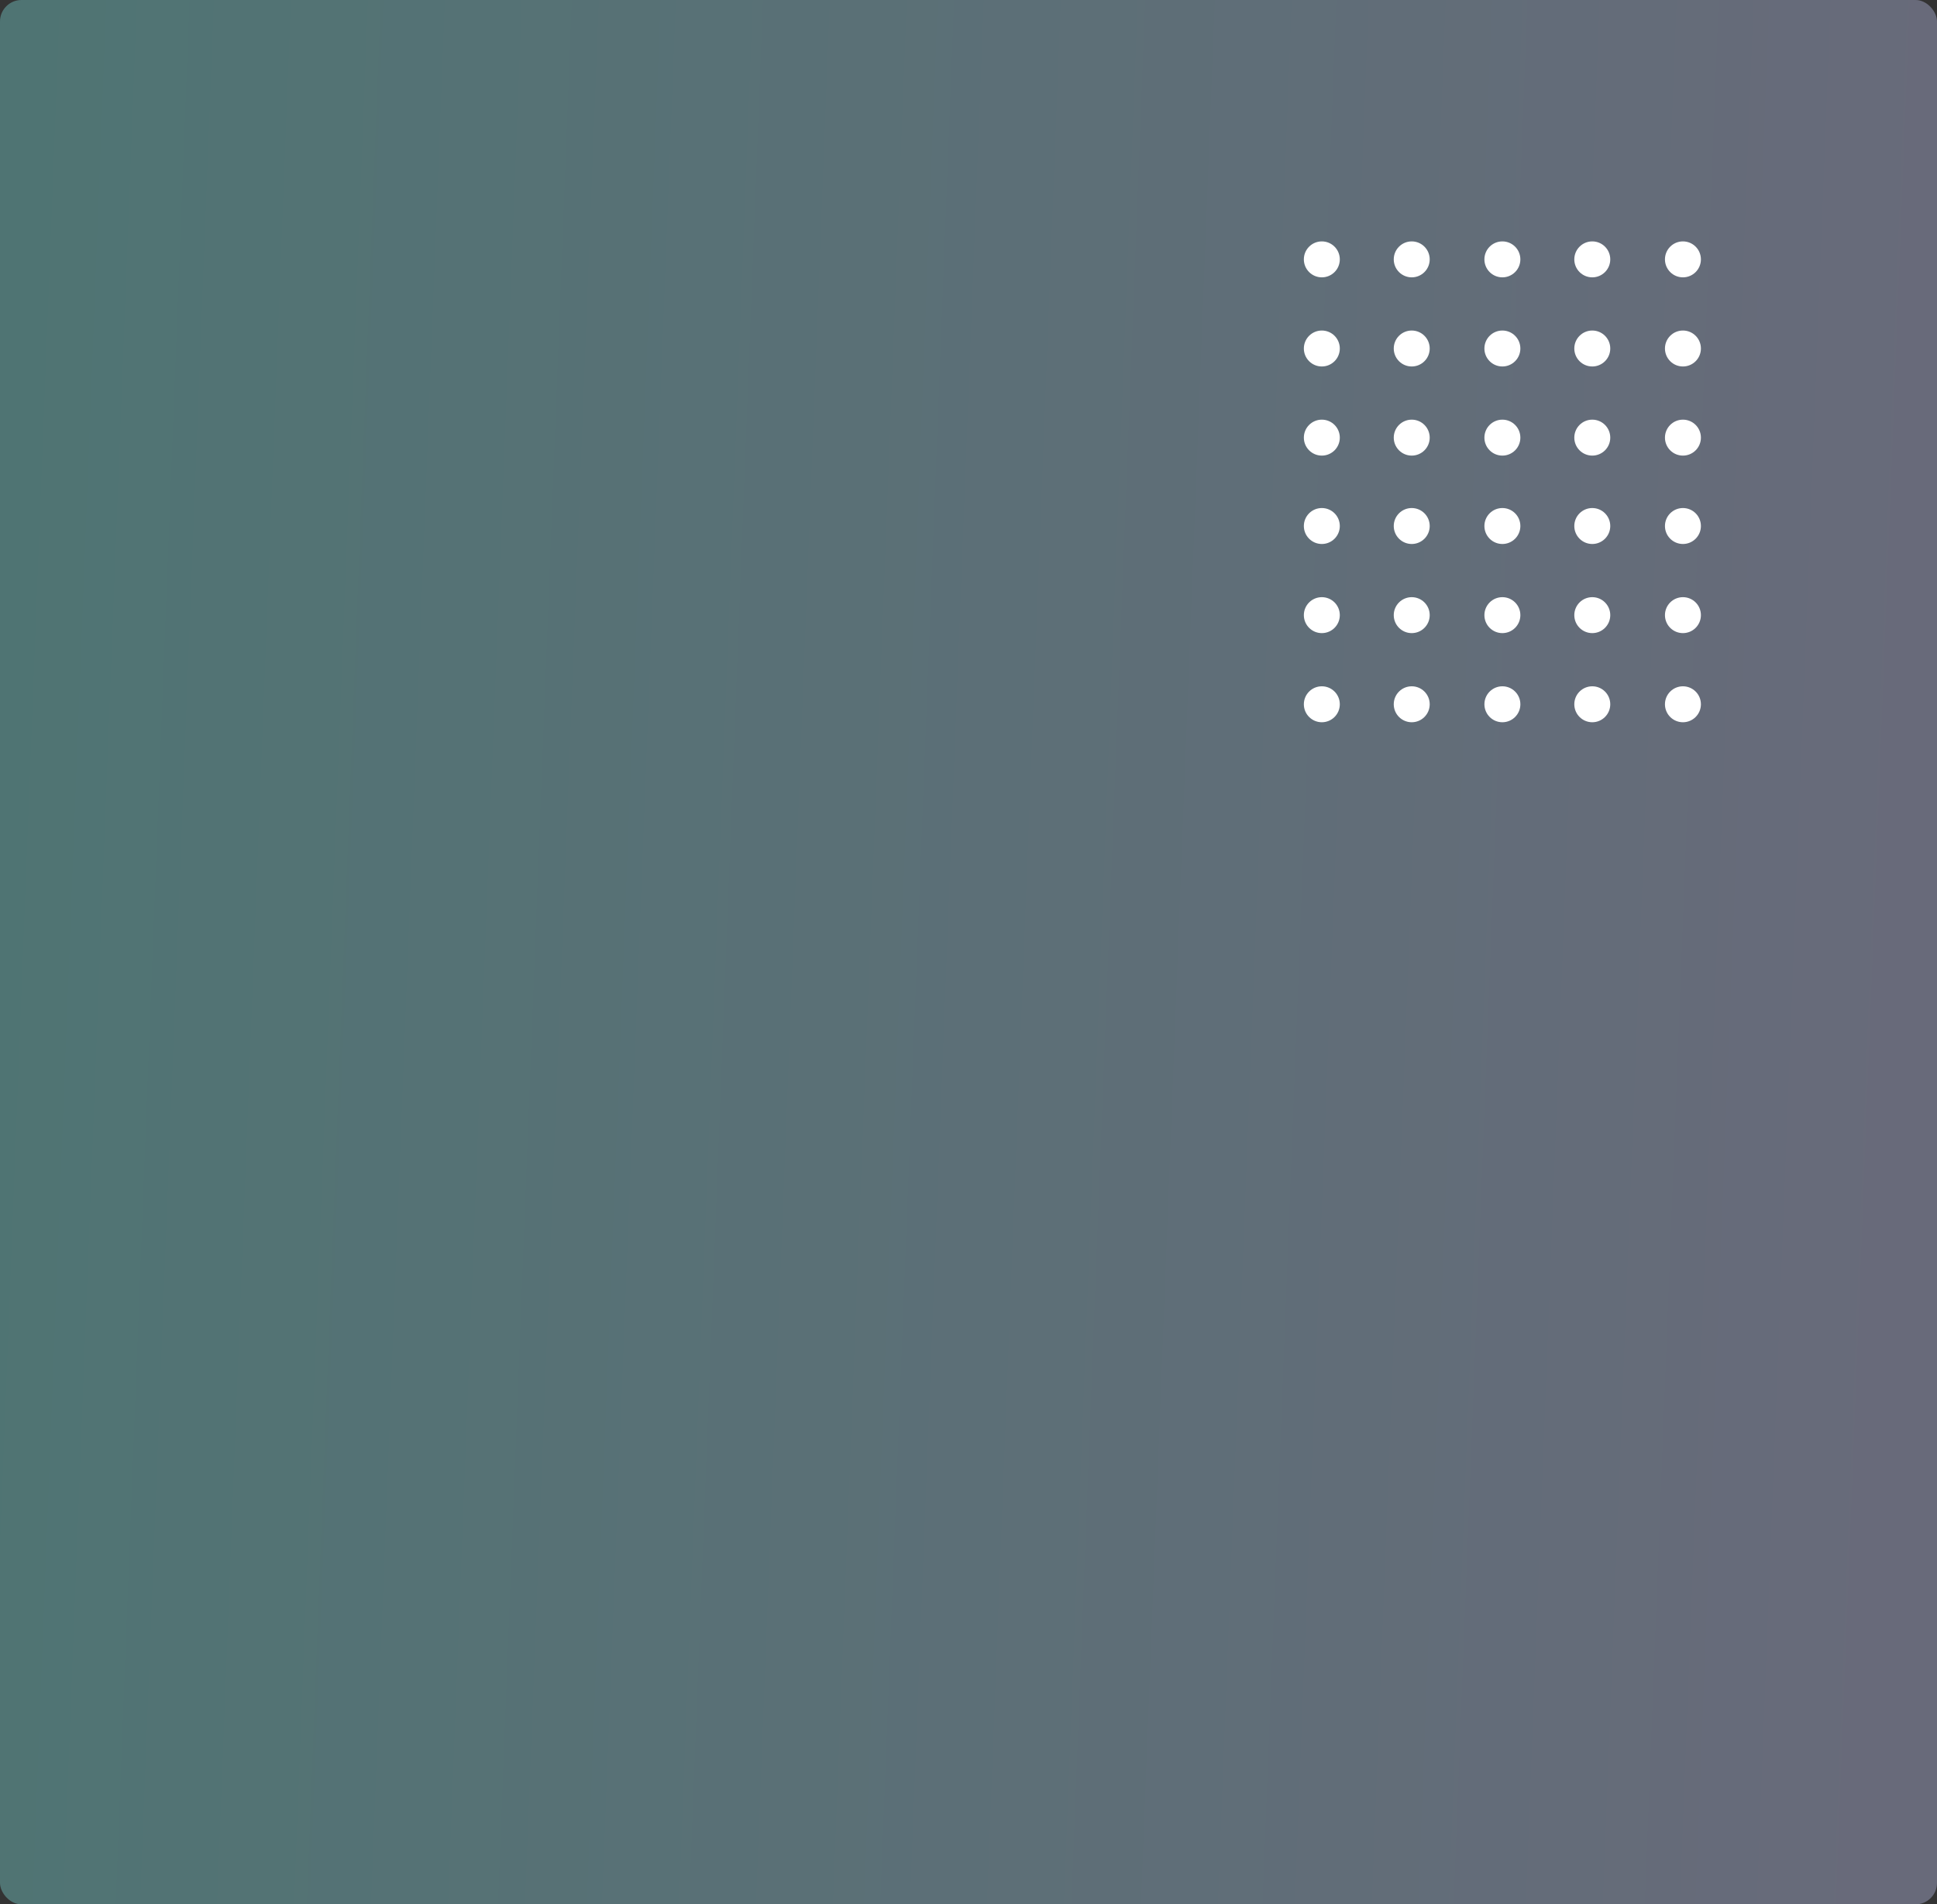 <svg width="361" height="355" viewBox="0 0 361 355" fill="none" xmlns="http://www.w3.org/2000/svg">
<rect x="0" y="0" width="361" height="355" fill="#333333" stroke="none"/>
<rect width="361" height="355" rx="4" fill="url(#paint0_linear)" fill-opacity="0.35"/>
<path d="M249.702 131.287C249.702 129.436 248.202 127.936 246.351 127.936C244.5 127.936 243 129.436 243 131.287C243 133.137 244.5 134.638 246.351 134.638C248.202 134.638 249.702 133.137 249.702 131.287Z" fill="white"/>
<path d="M249.702 114.672C249.702 112.821 248.202 111.321 246.351 111.321C244.5 111.321 243 112.821 243 114.672C243 116.522 244.5 118.023 246.351 118.023C248.202 118.023 249.702 116.522 249.702 114.672Z" fill="white"/>
<path d="M249.702 98.057C249.702 96.206 248.202 94.706 246.351 94.706C244.5 94.706 243 96.206 243 98.057C243 99.907 244.5 101.408 246.351 101.408C248.202 101.408 249.702 99.907 249.702 98.057Z" fill="white"/>
<path d="M249.702 81.581C249.702 79.731 248.202 78.23 246.351 78.23C244.5 78.23 243 79.731 243 81.581C243 83.432 244.5 84.932 246.351 84.932C248.202 84.932 249.702 83.432 249.702 81.581Z" fill="white"/>
<path d="M249.702 64.966C249.702 63.115 248.202 61.615 246.351 61.615C244.5 61.615 243 63.115 243 64.966C243 66.817 244.5 68.317 246.351 68.317C248.202 68.317 249.702 66.817 249.702 64.966Z" fill="white"/>
<path d="M249.702 48.351C249.702 46.5 248.202 45 246.351 45C244.5 45 243 46.5 243 48.351C243 50.202 244.5 51.702 246.351 51.702C248.202 51.702 249.702 50.202 249.702 48.351Z" fill="white"/>
<path d="M266.457 131.287C266.457 129.436 264.956 127.936 263.106 127.936C261.255 127.936 259.755 129.436 259.755 131.287C259.755 133.137 261.255 134.638 263.106 134.638C264.956 134.638 266.457 133.137 266.457 131.287Z" fill="white"/>
<path d="M266.457 114.672C266.457 112.821 264.956 111.321 263.106 111.321C261.255 111.321 259.755 112.821 259.755 114.672C259.755 116.522 261.255 118.023 263.106 118.023C264.956 118.023 266.457 116.522 266.457 114.672Z" fill="white"/>
<path d="M266.457 98.057C266.457 96.206 264.956 94.706 263.106 94.706C261.255 94.706 259.755 96.206 259.755 98.057C259.755 99.907 261.255 101.408 263.106 101.408C264.956 101.408 266.457 99.907 266.457 98.057Z" fill="white"/>
<path d="M266.457 81.581C266.457 79.731 264.956 78.23 263.106 78.23C261.255 78.23 259.755 79.731 259.755 81.581C259.755 83.432 261.255 84.932 263.106 84.932C264.956 84.932 266.457 83.432 266.457 81.581Z" fill="white"/>
<path d="M266.457 64.966C266.457 63.115 264.956 61.615 263.106 61.615C261.255 61.615 259.755 63.115 259.755 64.966C259.755 66.817 261.255 68.317 263.106 68.317C264.956 68.317 266.457 66.817 266.457 64.966Z" fill="white"/>
<path d="M266.457 48.351C266.457 46.5 264.956 45 263.106 45C261.255 45 259.755 46.5 259.755 48.351C259.755 50.202 261.255 51.702 263.106 51.702C264.956 51.702 266.457 50.202 266.457 48.351Z" fill="white"/>
<path d="M283.353 131.287C283.353 129.436 281.852 127.936 280.002 127.936C278.151 127.936 276.651 129.436 276.651 131.287C276.651 133.137 278.151 134.638 280.002 134.638C281.852 134.638 283.353 133.137 283.353 131.287Z" fill="white"/>
<path d="M283.351 114.672C283.351 112.821 281.851 111.321 280 111.321C278.149 111.321 276.649 112.821 276.649 114.672C276.649 116.522 278.149 118.023 280 118.023C281.851 118.023 283.351 116.522 283.351 114.672Z" fill="white"/>
<path d="M283.351 98.057C283.351 96.206 281.851 94.706 280 94.706C278.149 94.706 276.649 96.206 276.649 98.057C276.649 99.907 278.149 101.408 280 101.408C281.851 101.408 283.351 99.907 283.351 98.057Z" fill="white"/>
<path d="M283.351 81.581C283.351 79.731 281.851 78.23 280 78.23C278.149 78.23 276.649 79.731 276.649 81.581C276.649 83.432 278.149 84.932 280 84.932C281.851 84.932 283.351 83.432 283.351 81.581Z" fill="white"/>
<path d="M283.351 64.966C283.351 63.115 281.851 61.615 280 61.615C278.149 61.615 276.649 63.115 276.649 64.966C276.649 66.817 278.149 68.317 280 68.317C281.851 68.317 283.351 66.817 283.351 64.966Z" fill="white"/>
<path d="M283.351 48.351C283.351 46.5 281.851 45 280 45C278.149 45 276.649 46.5 276.649 48.351C276.649 50.202 278.149 51.702 280 51.702C281.851 51.702 283.351 50.202 283.351 48.351Z" fill="white"/>
<path d="M300.106 131.287C300.106 129.436 298.605 127.936 296.755 127.936C294.904 127.936 293.404 129.436 293.404 131.287C293.404 133.137 294.904 134.638 296.755 134.638C298.605 134.638 300.106 133.137 300.106 131.287Z" fill="white"/>
<path d="M300.106 114.672C300.106 112.821 298.605 111.321 296.755 111.321C294.904 111.321 293.404 112.821 293.404 114.672C293.404 116.522 294.904 118.023 296.755 118.023C298.605 118.023 300.106 116.522 300.106 114.672Z" fill="white"/>
<path d="M300.106 98.057C300.106 96.206 298.605 94.706 296.755 94.706C294.904 94.706 293.404 96.206 293.404 98.057C293.404 99.907 294.904 101.408 296.755 101.408C298.605 101.408 300.106 99.907 300.106 98.057Z" fill="white"/>
<path d="M300.106 81.581C300.106 79.731 298.605 78.23 296.755 78.23C294.904 78.23 293.404 79.731 293.404 81.581C293.404 83.432 294.904 84.932 296.755 84.932C298.605 84.932 300.106 83.432 300.106 81.581Z" fill="white"/>
<path d="M300.106 64.966C300.106 63.115 298.605 61.615 296.755 61.615C294.904 61.615 293.404 63.115 293.404 64.966C293.404 66.817 294.904 68.317 296.755 68.317C298.605 68.317 300.106 66.817 300.106 64.966Z" fill="white"/>
<path d="M300.106 48.351C300.106 46.5 298.605 45 296.755 45C294.904 45 293.404 46.5 293.404 48.351C293.404 50.202 294.904 51.702 296.755 51.702C298.605 51.702 300.106 50.202 300.106 48.351Z" fill="white"/>
<path d="M317 131.287C317 129.436 315.5 127.936 313.649 127.936C311.798 127.936 310.298 129.436 310.298 131.287C310.298 133.137 311.798 134.638 313.649 134.638C315.5 134.638 317 133.137 317 131.287Z" fill="white"/>
<path d="M317 114.672C317 112.821 315.5 111.321 313.649 111.321C311.798 111.321 310.298 112.821 310.298 114.672C310.298 116.522 311.798 118.023 313.649 118.023C315.5 118.023 317 116.522 317 114.672Z" fill="white"/>
<path d="M317 98.057C317 96.206 315.5 94.706 313.649 94.706C311.798 94.706 310.298 96.206 310.298 98.057C310.298 99.907 311.798 101.408 313.649 101.408C315.5 101.408 317 99.907 317 98.057Z" fill="white"/>
<path d="M317 81.581C317 79.731 315.5 78.23 313.649 78.23C311.798 78.23 310.298 79.731 310.298 81.581C310.298 83.432 311.798 84.932 313.649 84.932C315.5 84.932 317 83.432 317 81.581Z" fill="white"/>
<path d="M317 64.966C317 63.115 315.5 61.615 313.649 61.615C311.798 61.615 310.298 63.115 310.298 64.966C310.298 66.817 311.798 68.317 313.649 68.317C315.5 68.317 317 66.817 317 64.966Z" fill="white"/>
<path d="M317 48.351C317 46.5 315.5 45 313.649 45C311.798 45 310.298 46.5 310.298 48.351C310.298 50.202 311.798 51.702 313.649 51.702C315.5 51.702 317 50.202 317 48.351Z" fill="white"/>
<defs>
<linearGradient id="paint0_linear" x1="4.63023e-06" y1="177" x2="361" y2="191" gradientUnits="userSpaceOnUse">
<stop stop-color="#84EEEB"/>
<stop offset="1" stop-color="#CCD1FF"/>
</linearGradient>
</defs>
</svg>
